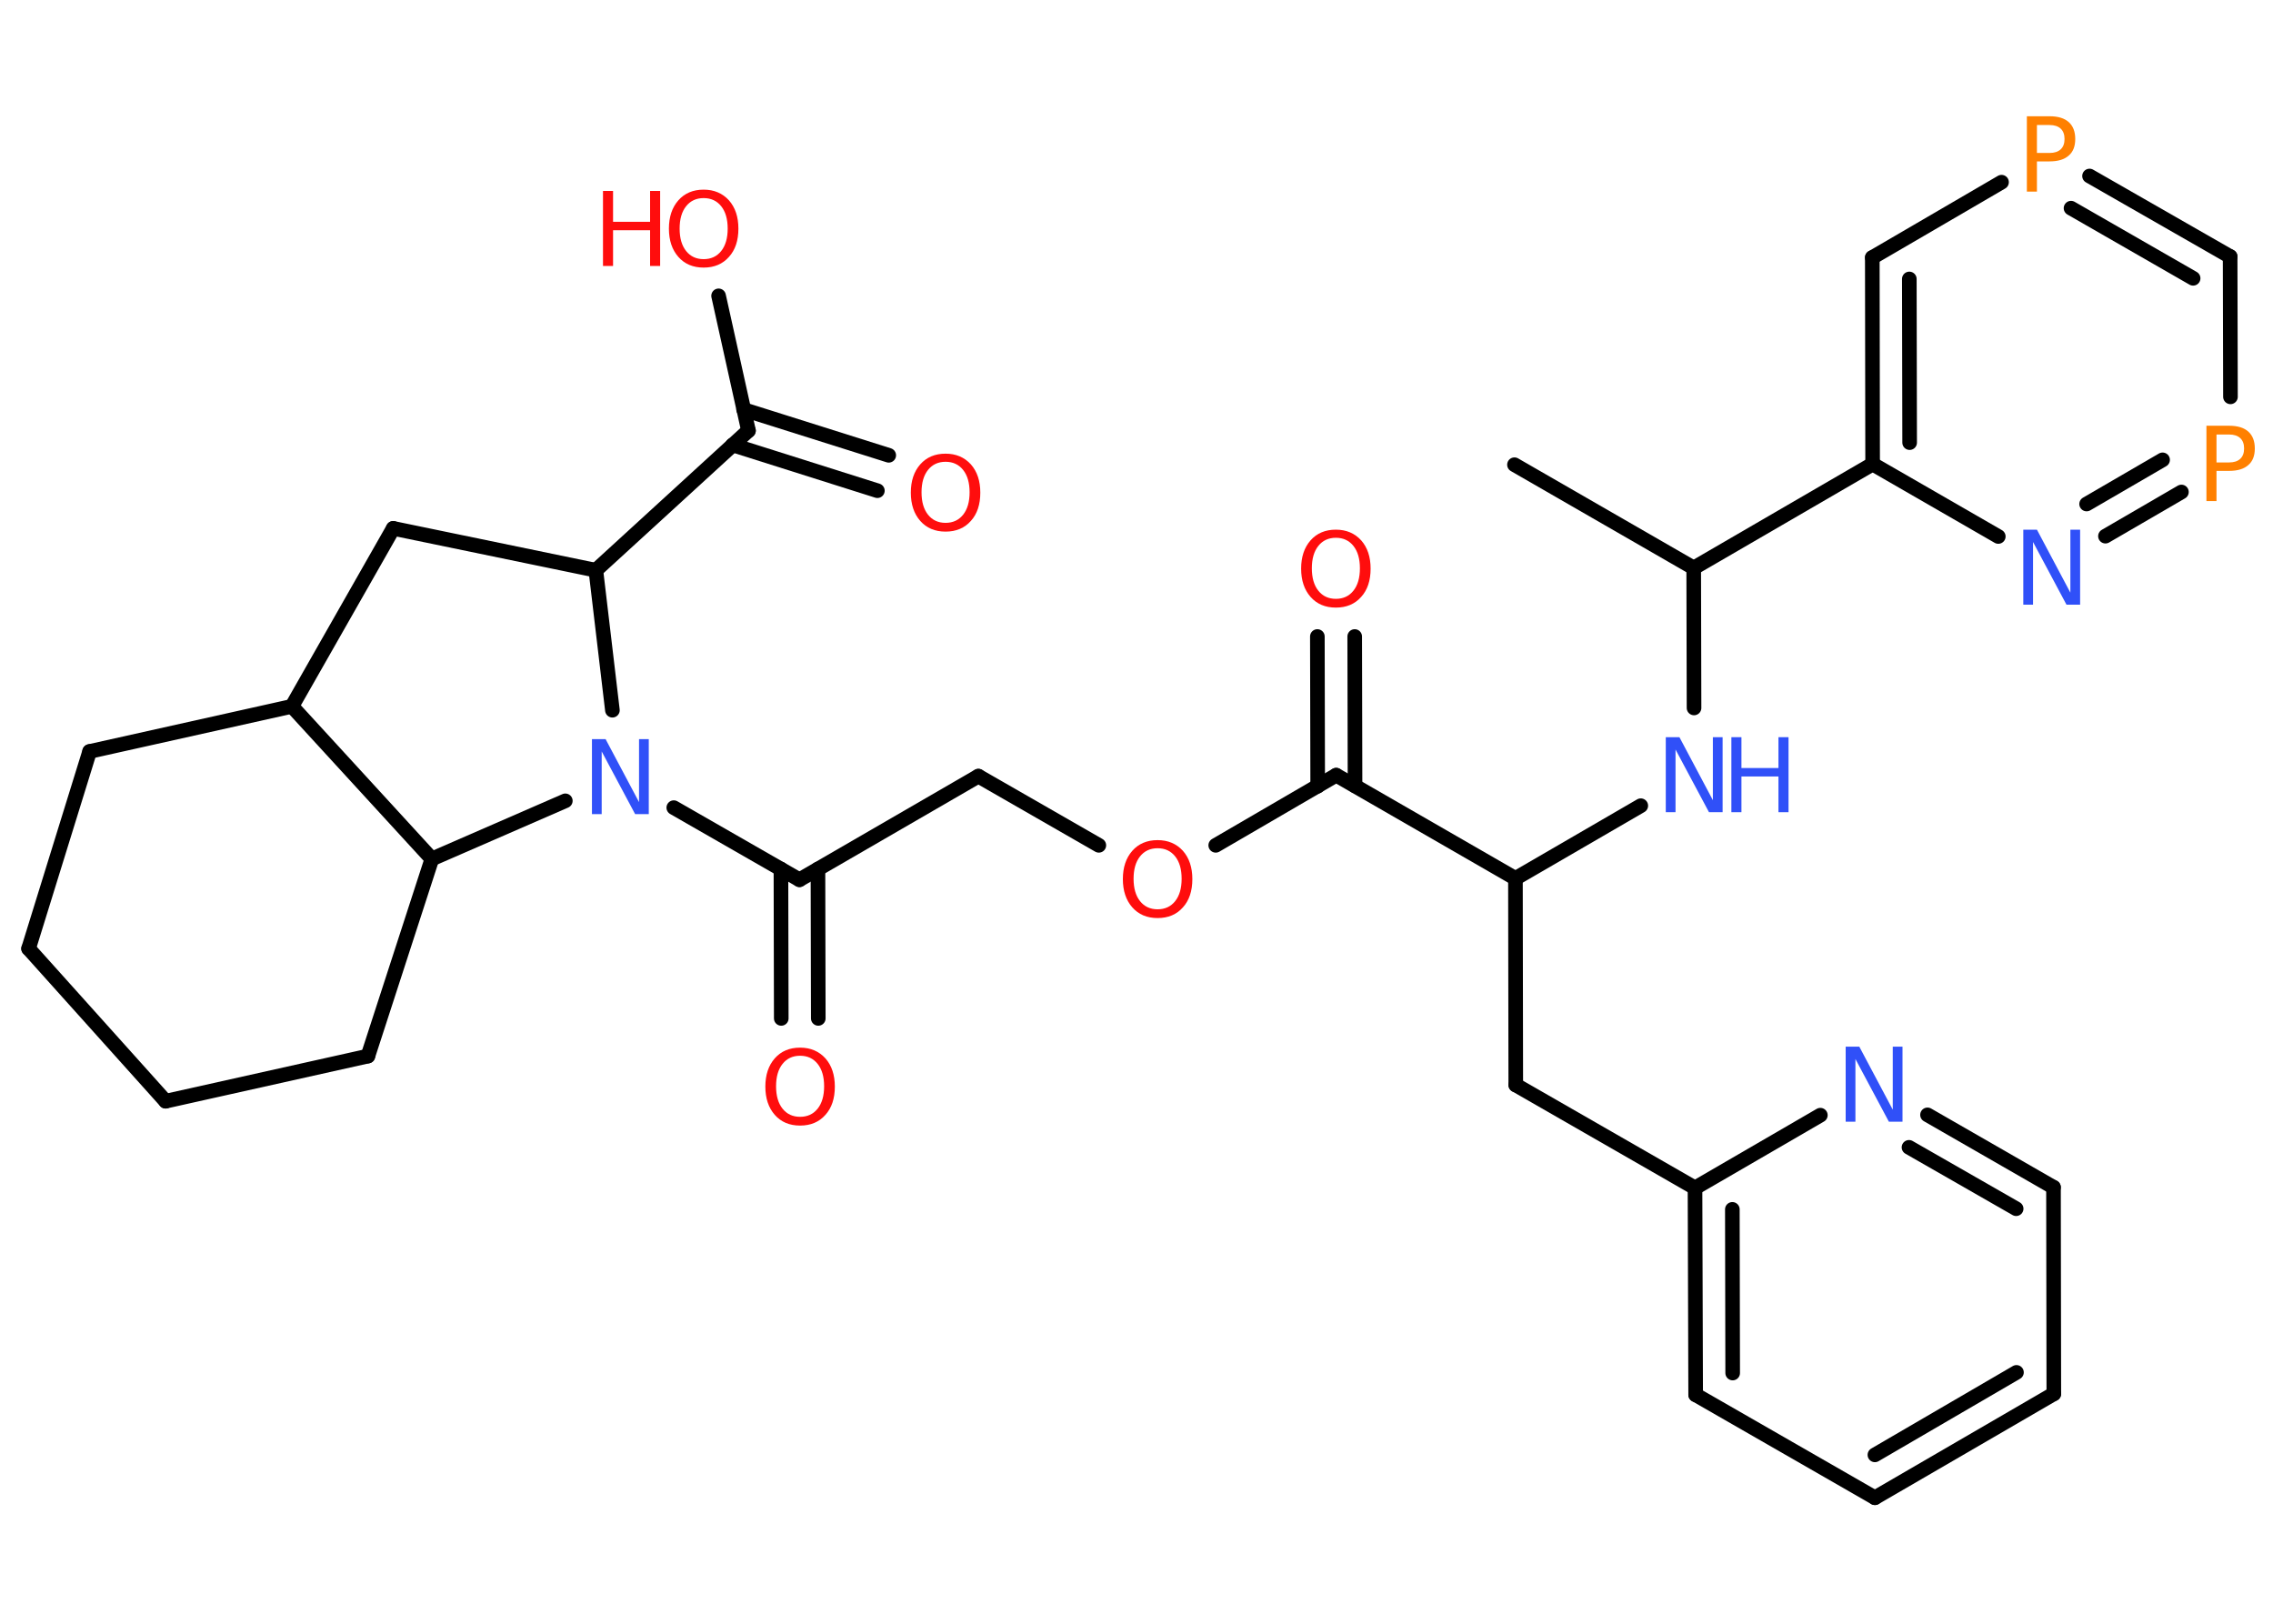 <?xml version='1.0' encoding='UTF-8'?>
<!DOCTYPE svg PUBLIC "-//W3C//DTD SVG 1.1//EN" "http://www.w3.org/Graphics/SVG/1.1/DTD/svg11.dtd">
<svg version='1.2' xmlns='http://www.w3.org/2000/svg' xmlns:xlink='http://www.w3.org/1999/xlink' width='70.0mm' height='50.0mm' viewBox='0 0 70.0 50.0'>
  <desc>Generated by the Chemistry Development Kit (http://github.com/cdk)</desc>
  <g stroke-linecap='round' stroke-linejoin='round' stroke='#000000' stroke-width='.45' fill='#FF0D0D'>
    <rect x='.0' y='.0' width='70.0' height='50.0' fill='#FFFFFF' stroke='none'/>
    <g id='mol1' class='mol'>
      <line id='mol1bnd1' class='bond' x1='46.64' y1='14.31' x2='52.16' y2='17.49'/>
      <line id='mol1bnd2' class='bond' x1='52.16' y1='17.49' x2='52.17' y2='21.8'/>
      <line id='mol1bnd3' class='bond' x1='50.53' y1='24.81' x2='46.67' y2='27.05'/>
      <line id='mol1bnd4' class='bond' x1='46.67' y1='27.05' x2='46.68' y2='33.41'/>
      <line id='mol1bnd5' class='bond' x1='46.68' y1='33.41' x2='52.2' y2='36.58'/>
      <g id='mol1bnd6' class='bond'>
        <line x1='52.2' y1='36.58' x2='52.22' y2='42.95'/>
        <line x1='53.35' y1='37.24' x2='53.36' y2='42.28'/>
      </g>
      <line id='mol1bnd7' class='bond' x1='52.22' y1='42.95' x2='57.74' y2='46.12'/>
      <g id='mol1bnd8' class='bond'>
        <line x1='57.74' y1='46.12' x2='63.25' y2='42.92'/>
        <line x1='57.74' y1='44.8' x2='62.1' y2='42.26'/>
      </g>
      <line id='mol1bnd9' class='bond' x1='63.25' y1='42.92' x2='63.24' y2='36.56'/>
      <g id='mol1bnd10' class='bond'>
        <line x1='63.24' y1='36.56' x2='59.36' y2='34.33'/>
        <line x1='62.09' y1='37.22' x2='58.79' y2='35.33'/>
      </g>
      <line id='mol1bnd11' class='bond' x1='52.2' y1='36.58' x2='56.06' y2='34.34'/>
      <line id='mol1bnd12' class='bond' x1='46.67' y1='27.05' x2='41.15' y2='23.87'/>
      <g id='mol1bnd13' class='bond'>
        <line x1='40.58' y1='24.21' x2='40.57' y2='19.6'/>
        <line x1='41.73' y1='24.2' x2='41.72' y2='19.6'/>
      </g>
      <line id='mol1bnd14' class='bond' x1='41.15' y1='23.87' x2='37.44' y2='26.03'/>
      <line id='mol1bnd15' class='bond' x1='33.84' y1='26.03' x2='30.13' y2='23.9'/>
      <line id='mol1bnd16' class='bond' x1='30.13' y1='23.9' x2='24.62' y2='27.09'/>
      <g id='mol1bnd17' class='bond'>
        <line x1='25.19' y1='26.76' x2='25.2' y2='31.36'/>
        <line x1='24.05' y1='26.76' x2='24.06' y2='31.36'/>
      </g>
      <line id='mol1bnd18' class='bond' x1='24.62' y1='27.09' x2='20.75' y2='24.87'/>
      <line id='mol1bnd19' class='bond' x1='18.86' y1='21.87' x2='18.35' y2='17.56'/>
      <line id='mol1bnd20' class='bond' x1='18.35' y1='17.56' x2='23.05' y2='13.26'/>
      <g id='mol1bnd21' class='bond'>
        <line x1='22.9' y1='12.61' x2='27.37' y2='14.02'/>
        <line x1='22.56' y1='13.7' x2='27.02' y2='15.11'/>
      </g>
      <line id='mol1bnd22' class='bond' x1='23.05' y1='13.26' x2='22.13' y2='9.11'/>
      <line id='mol1bnd23' class='bond' x1='18.35' y1='17.56' x2='12.11' y2='16.27'/>
      <line id='mol1bnd24' class='bond' x1='12.11' y1='16.27' x2='8.99' y2='21.75'/>
      <line id='mol1bnd25' class='bond' x1='8.99' y1='21.75' x2='2.76' y2='23.14'/>
      <line id='mol1bnd26' class='bond' x1='2.76' y1='23.14' x2='.88' y2='29.21'/>
      <line id='mol1bnd27' class='bond' x1='.88' y1='29.21' x2='5.1' y2='33.91'/>
      <line id='mol1bnd28' class='bond' x1='5.1' y1='33.91' x2='11.33' y2='32.52'/>
      <line id='mol1bnd29' class='bond' x1='11.33' y1='32.52' x2='13.3' y2='26.45'/>
      <line id='mol1bnd30' class='bond' x1='8.99' y1='21.75' x2='13.3' y2='26.45'/>
      <line id='mol1bnd31' class='bond' x1='17.41' y1='24.66' x2='13.3' y2='26.45'/>
      <line id='mol1bnd32' class='bond' x1='52.16' y1='17.49' x2='57.67' y2='14.29'/>
      <g id='mol1bnd33' class='bond'>
        <line x1='57.66' y1='7.93' x2='57.67' y2='14.29'/>
        <line x1='58.8' y1='8.59' x2='58.81' y2='13.63'/>
      </g>
      <line id='mol1bnd34' class='bond' x1='57.66' y1='7.93' x2='61.64' y2='5.61'/>
      <g id='mol1bnd35' class='bond'>
        <line x1='68.68' y1='7.9' x2='64.35' y2='5.42'/>
        <line x1='67.54' y1='8.57' x2='63.78' y2='6.41'/>
      </g>
      <line id='mol1bnd36' class='bond' x1='68.68' y1='7.9' x2='68.69' y2='12.22'/>
      <g id='mol1bnd37' class='bond'>
        <line x1='64.84' y1='16.51' x2='67.18' y2='15.15'/>
        <line x1='64.26' y1='15.52' x2='66.6' y2='14.16'/>
      </g>
      <line id='mol1bnd38' class='bond' x1='57.67' y1='14.29' x2='61.54' y2='16.52'/>
      <g id='mol1atm3' class='atom'>
        <path d='M51.3 22.7h.42l1.03 1.94v-1.94h.3v2.31h-.42l-1.03 -1.93v1.93h-.3v-2.31z' stroke='none' fill='#3050F8'/>
        <path d='M53.32 22.7h.31v.95h1.14v-.95h.31v2.31h-.31v-1.1h-1.14v1.1h-.31v-2.31z' stroke='none' fill='#3050F8'/>
      </g>
      <path id='mol1atm11' class='atom' d='M56.84 32.23h.42l1.03 1.94v-1.94h.3v2.31h-.42l-1.03 -1.93v1.93h-.3v-2.31z' stroke='none' fill='#3050F8'/>
      <path id='mol1atm13' class='atom' d='M41.14 16.56q-.34 .0 -.54 .25q-.2 .25 -.2 .69q.0 .44 .2 .69q.2 .25 .54 .25q.34 .0 .54 -.25q.2 -.25 .2 -.69q.0 -.44 -.2 -.69q-.2 -.25 -.54 -.25zM41.14 16.31q.48 .0 .78 .33q.29 .33 .29 .87q.0 .55 -.29 .87q-.29 .33 -.78 .33q-.49 .0 -.78 -.33q-.29 -.33 -.29 -.87q.0 -.54 .29 -.87q.29 -.33 .78 -.33z' stroke='none'/>
      <path id='mol1atm14' class='atom' d='M35.65 26.12q-.34 .0 -.54 .25q-.2 .25 -.2 .69q.0 .44 .2 .69q.2 .25 .54 .25q.34 .0 .54 -.25q.2 -.25 .2 -.69q.0 -.44 -.2 -.69q-.2 -.25 -.54 -.25zM35.65 25.87q.48 .0 .78 .33q.29 .33 .29 .87q.0 .55 -.29 .87q-.29 .33 -.78 .33q-.49 .0 -.78 -.33q-.29 -.33 -.29 -.87q.0 -.54 .29 -.87q.29 -.33 .78 -.33z' stroke='none'/>
      <path id='mol1atm17' class='atom' d='M24.64 32.51q-.34 .0 -.54 .25q-.2 .25 -.2 .69q.0 .44 .2 .69q.2 .25 .54 .25q.34 .0 .54 -.25q.2 -.25 .2 -.69q.0 -.44 -.2 -.69q-.2 -.25 -.54 -.25zM24.64 32.26q.48 .0 .78 .33q.29 .33 .29 .87q.0 .55 -.29 .87q-.29 .33 -.78 .33q-.49 .0 -.78 -.33q-.29 -.33 -.29 -.87q.0 -.54 .29 -.87q.29 -.33 .78 -.33z' stroke='none'/>
      <path id='mol1atm18' class='atom' d='M18.23 22.76h.42l1.03 1.94v-1.94h.3v2.31h-.42l-1.03 -1.93v1.93h-.3v-2.31z' stroke='none' fill='#3050F8'/>
      <path id='mol1atm21' class='atom' d='M29.12 14.22q-.34 .0 -.54 .25q-.2 .25 -.2 .69q.0 .44 .2 .69q.2 .25 .54 .25q.34 .0 .54 -.25q.2 -.25 .2 -.69q.0 -.44 -.2 -.69q-.2 -.25 -.54 -.25zM29.12 13.97q.48 .0 .78 .33q.29 .33 .29 .87q.0 .55 -.29 .87q-.29 .33 -.78 .33q-.49 .0 -.78 -.33q-.29 -.33 -.29 -.87q.0 -.54 .29 -.87q.29 -.33 .78 -.33z' stroke='none'/>
      <g id='mol1atm22' class='atom'>
        <path d='M21.67 6.1q-.34 .0 -.54 .25q-.2 .25 -.2 .69q.0 .44 .2 .69q.2 .25 .54 .25q.34 .0 .54 -.25q.2 -.25 .2 -.69q.0 -.44 -.2 -.69q-.2 -.25 -.54 -.25zM21.67 5.84q.48 .0 .78 .33q.29 .33 .29 .87q.0 .55 -.29 .87q-.29 .33 -.78 .33q-.49 .0 -.78 -.33q-.29 -.33 -.29 -.87q.0 -.54 .29 -.87q.29 -.33 .78 -.33z' stroke='none'/>
        <path d='M18.57 5.88h.31v.95h1.14v-.95h.31v2.31h-.31v-1.1h-1.14v1.1h-.31v-2.31z' stroke='none'/>
      </g>
      <path id='mol1atm32' class='atom' d='M62.73 3.84v.87h.39q.22 .0 .34 -.11q.12 -.11 .12 -.32q.0 -.21 -.12 -.32q-.12 -.11 -.34 -.11h-.39zM62.42 3.58h.7q.39 .0 .59 .18q.2 .18 .2 .52q.0 .34 -.2 .51q-.2 .18 -.59 .18h-.39v.93h-.31v-2.31z' stroke='none' fill='#FF8000'/>
      <path id='mol1atm34' class='atom' d='M68.26 13.37v.87h.39q.22 .0 .34 -.11q.12 -.11 .12 -.32q.0 -.21 -.12 -.32q-.12 -.11 -.34 -.11h-.39zM67.95 13.11h.7q.39 .0 .59 .18q.2 .18 .2 .52q.0 .34 -.2 .51q-.2 .18 -.59 .18h-.39v.93h-.31v-2.31z' stroke='none' fill='#FF8000'/>
      <path id='mol1atm35' class='atom' d='M62.31 16.31h.42l1.03 1.94v-1.94h.3v2.31h-.42l-1.03 -1.93v1.93h-.3v-2.31z' stroke='none' fill='#3050F8'/>
    </g>
  </g>
</svg>
